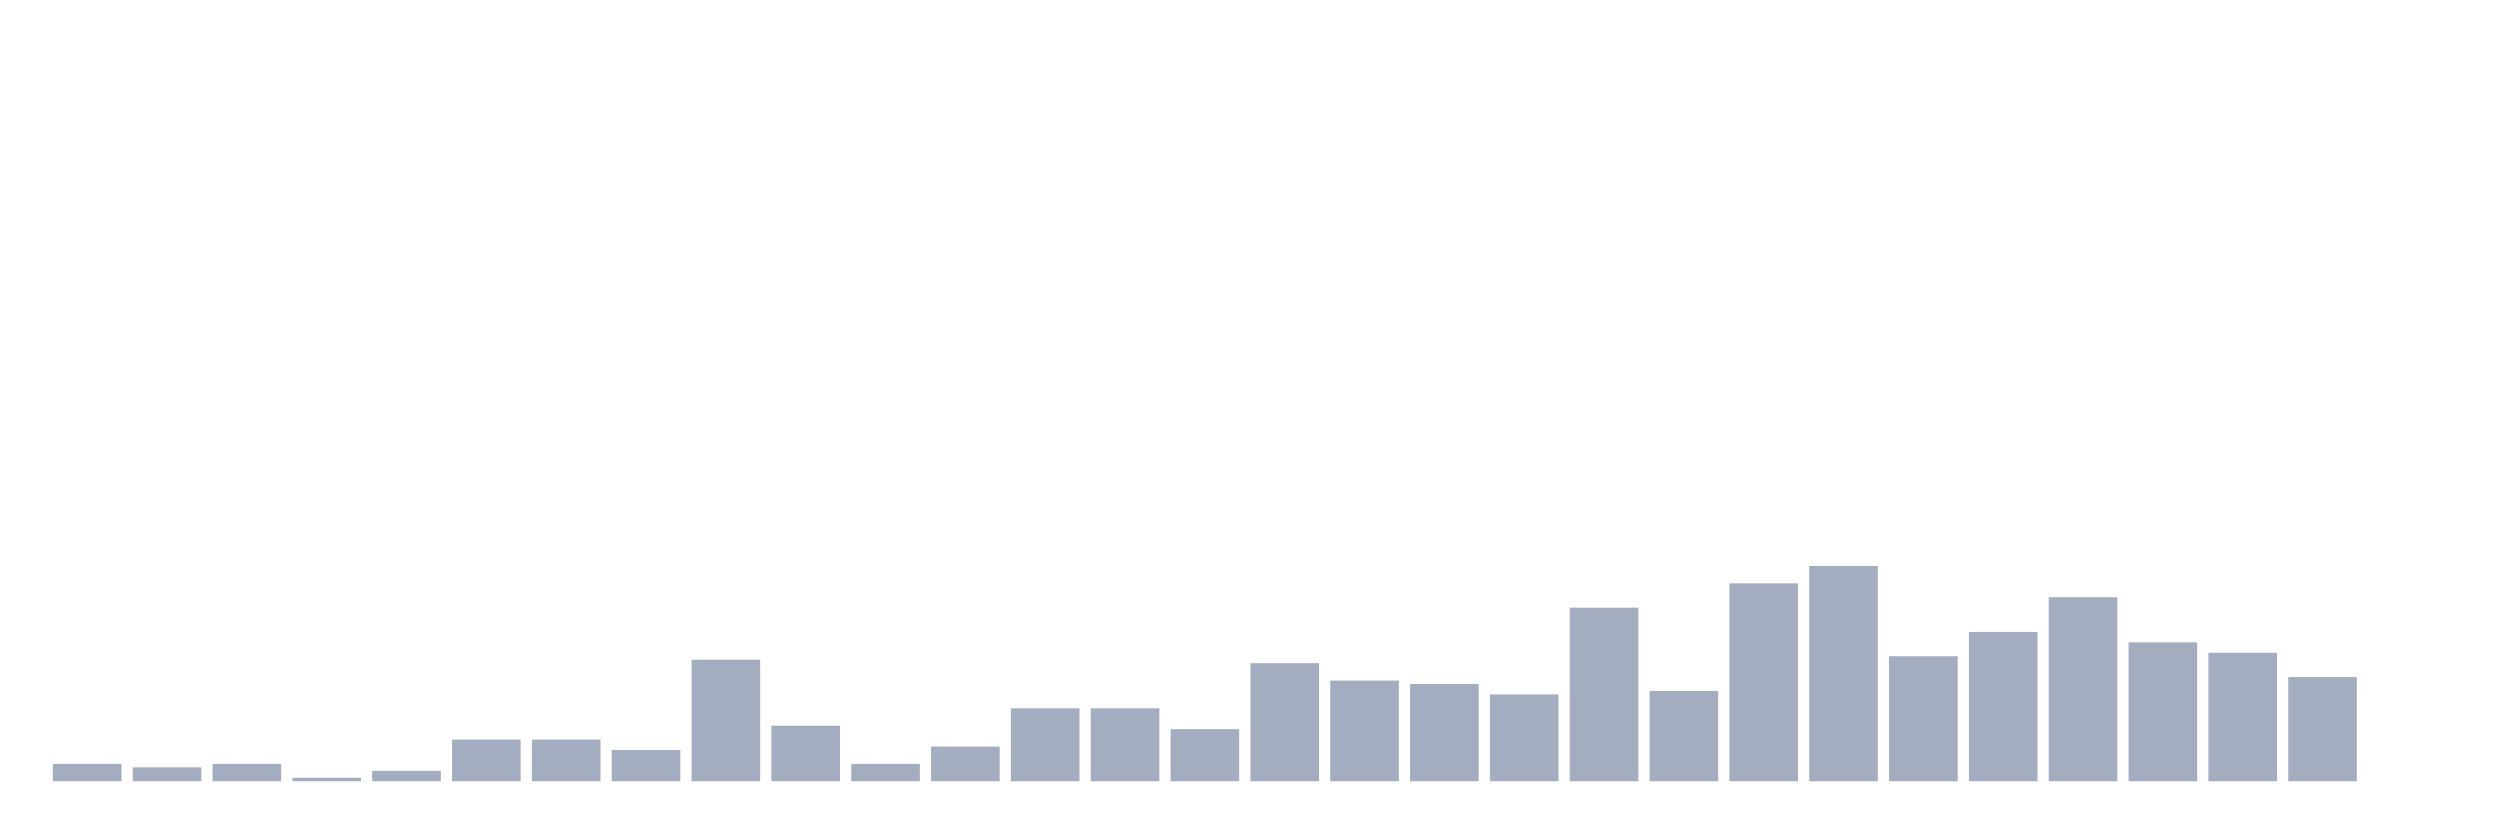 <svg xmlns="http://www.w3.org/2000/svg" viewBox="0 0 480 160"><g transform="translate(10,10)"><rect class="bar" x="0.153" width="13.175" y="136.667" height="3.333" fill="rgb(164,173,192)"></rect><rect class="bar" x="15.482" width="13.175" y="137.333" height="2.667" fill="rgb(164,173,192)"></rect><rect class="bar" x="30.81" width="13.175" y="136.667" height="3.333" fill="rgb(164,173,192)"></rect><rect class="bar" x="46.138" width="13.175" y="139.333" height="0.667" fill="rgb(164,173,192)"></rect><rect class="bar" x="61.466" width="13.175" y="138" height="2" fill="rgb(164,173,192)"></rect><rect class="bar" x="76.794" width="13.175" y="132" height="8" fill="rgb(164,173,192)"></rect><rect class="bar" x="92.123" width="13.175" y="132" height="8" fill="rgb(164,173,192)"></rect><rect class="bar" x="107.451" width="13.175" y="134" height="6" fill="rgb(164,173,192)"></rect><rect class="bar" x="122.779" width="13.175" y="116.667" height="23.333" fill="rgb(164,173,192)"></rect><rect class="bar" x="138.107" width="13.175" y="129.333" height="10.667" fill="rgb(164,173,192)"></rect><rect class="bar" x="153.436" width="13.175" y="136.667" height="3.333" fill="rgb(164,173,192)"></rect><rect class="bar" x="168.764" width="13.175" y="133.333" height="6.667" fill="rgb(164,173,192)"></rect><rect class="bar" x="184.092" width="13.175" y="126" height="14" fill="rgb(164,173,192)"></rect><rect class="bar" x="199.42" width="13.175" y="126" height="14" fill="rgb(164,173,192)"></rect><rect class="bar" x="214.748" width="13.175" y="130" height="10" fill="rgb(164,173,192)"></rect><rect class="bar" x="230.077" width="13.175" y="117.333" height="22.667" fill="rgb(164,173,192)"></rect><rect class="bar" x="245.405" width="13.175" y="120.667" height="19.333" fill="rgb(164,173,192)"></rect><rect class="bar" x="260.733" width="13.175" y="121.333" height="18.667" fill="rgb(164,173,192)"></rect><rect class="bar" x="276.061" width="13.175" y="123.333" height="16.667" fill="rgb(164,173,192)"></rect><rect class="bar" x="291.39" width="13.175" y="106.667" height="33.333" fill="rgb(164,173,192)"></rect><rect class="bar" x="306.718" width="13.175" y="122.667" height="17.333" fill="rgb(164,173,192)"></rect><rect class="bar" x="322.046" width="13.175" y="102" height="38" fill="rgb(164,173,192)"></rect><rect class="bar" x="337.374" width="13.175" y="98.667" height="41.333" fill="rgb(164,173,192)"></rect><rect class="bar" x="352.702" width="13.175" y="116" height="24" fill="rgb(164,173,192)"></rect><rect class="bar" x="368.031" width="13.175" y="111.333" height="28.667" fill="rgb(164,173,192)"></rect><rect class="bar" x="383.359" width="13.175" y="104.667" height="35.333" fill="rgb(164,173,192)"></rect><rect class="bar" x="398.687" width="13.175" y="113.333" height="26.667" fill="rgb(164,173,192)"></rect><rect class="bar" x="414.015" width="13.175" y="115.333" height="24.667" fill="rgb(164,173,192)"></rect><rect class="bar" x="429.344" width="13.175" y="120" height="20" fill="rgb(164,173,192)"></rect><rect class="bar" x="444.672" width="13.175" y="140" height="0" fill="rgb(164,173,192)"></rect></g></svg>